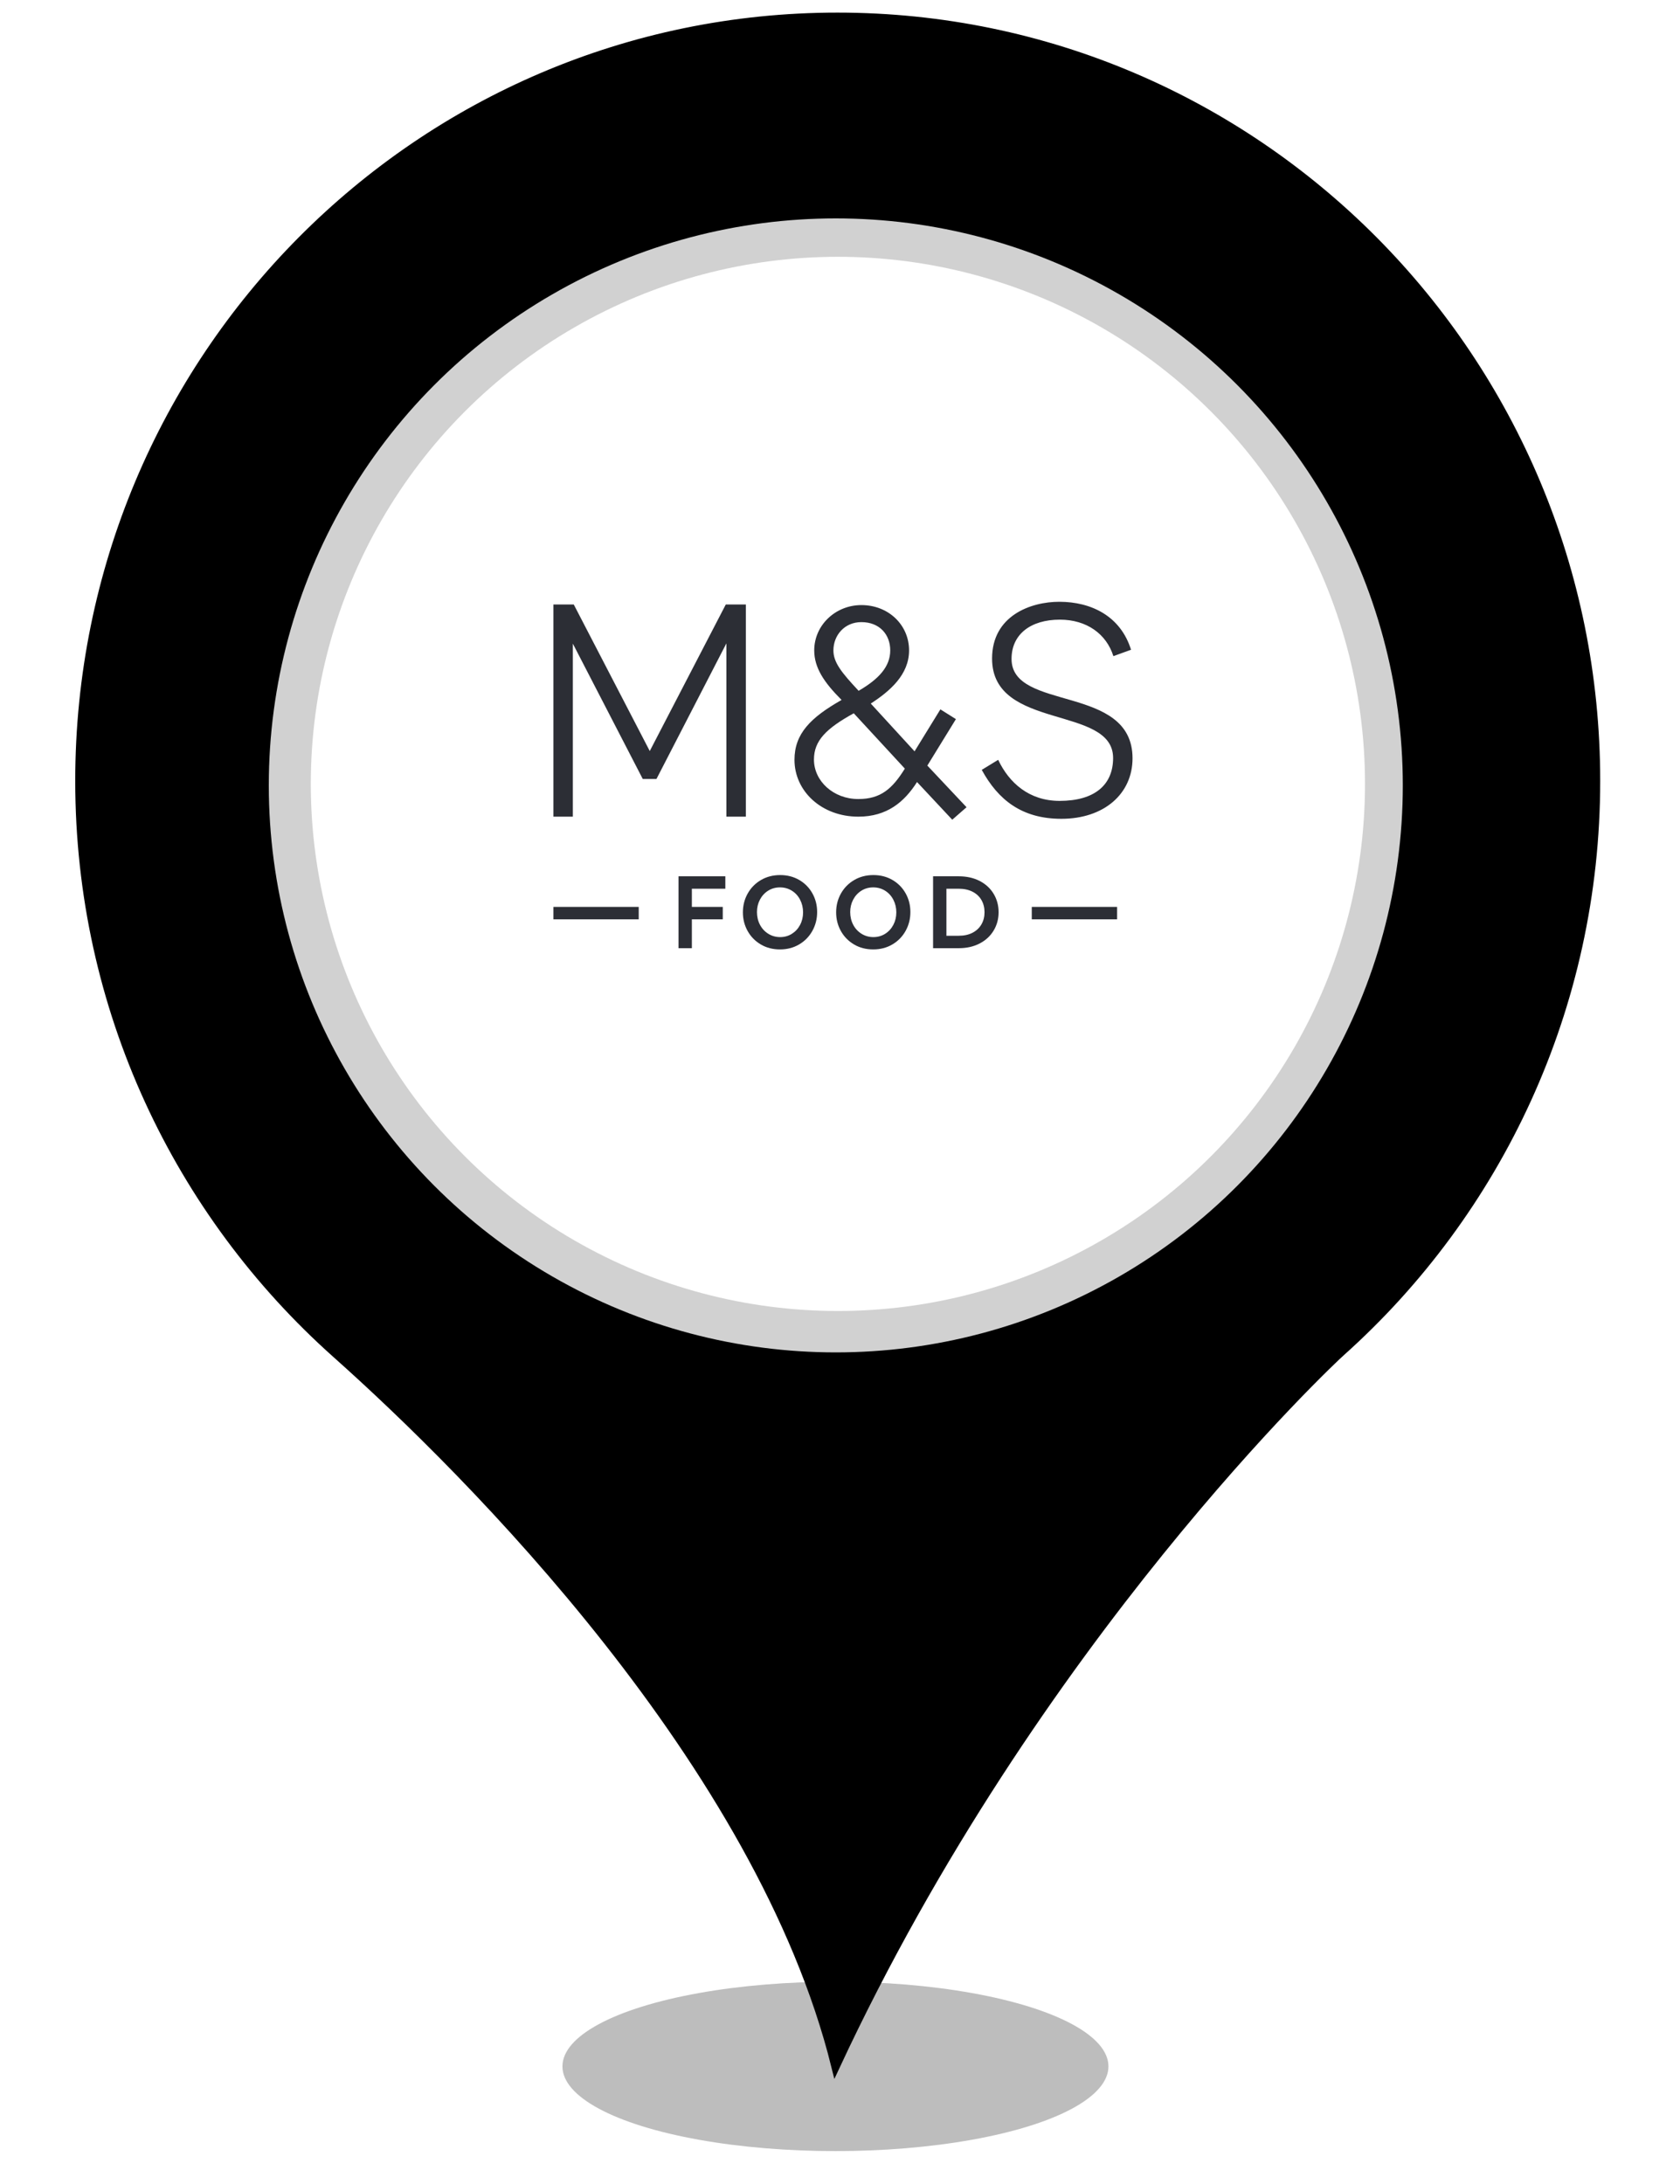<?xml version="1.0" encoding="UTF-8" standalone="no"?><!-- Generator: Gravit.io --><svg xmlns="http://www.w3.org/2000/svg" xmlns:xlink="http://www.w3.org/1999/xlink" style="isolation:isolate" viewBox="0 0 400 520" width="400pt" height="520pt"><defs><clipPath id="_clipPath_X9T5HK1fi2hndUuqw4zD7EdvGbv1FOCv"><rect width="400" height="520"/></clipPath></defs><g clip-path="url(#_clipPath_X9T5HK1fi2hndUuqw4zD7EdvGbv1FOCv)"><g><defs><filter id="TeKm7xx7HXB8pvc3MIls6kskIkG6gBNx" x="-200%" y="-200%" width="400%" height="400%" filterUnits="objectBoundingBox" color-interpolation-filters="sRGB"><feGaussianBlur xmlns="http://www.w3.org/2000/svg" stdDeviation="4.294"/></filter></defs><g filter="url(#TeKm7xx7HXB8pvc3MIls6kskIkG6gBNx)"><ellipse vector-effect="non-scaling-stroke" cx="198.914" cy="492" rx="65" ry="20.167" fill="rgb(162,162,162)" fill-opacity="0.7"/></g><defs><filter id="77qlGpkYhOZbCzawpkQREex12lW9UWNO" x="-200%" y="-200%" width="400%" height="400%" filterUnits="objectBoundingBox" color-interpolation-filters="sRGB"><feGaussianBlur xmlns="http://www.w3.org/2000/svg" stdDeviation="0"/></filter></defs><g filter="url(#77qlGpkYhOZbCzawpkQREex12lW9UWNO)"><path d=" M 18.914 185.931 C 18.914 85.382 99.774 4 199.384 4 C 299.14 4 380 85.382 380 185.931 C 380 239.891 356.562 288.544 319.355 321.863 C 317.304 323.633 246.405 390.124 198.944 492 C 181.073 419.906 111.785 350.613 79.998 322.306 C 42.498 288.839 18.914 240.186 18.914 185.931 Z  M 311.005 185.931" fill="rgb(0,0,0)" vector-effect="non-scaling-stroke" stroke-width="2" stroke="rgb(0,0,0)" stroke-linejoin="miter" stroke-linecap="butt" stroke-miterlimit="4"/></g></g><circle vector-effect="non-scaling-stroke" cx="199" cy="187" r="135" fill="rgb(209,209,209)"/><circle vector-effect="non-scaling-stroke" cx="199.5" cy="186.642" r="125.5" fill="rgb(255,255,255)"/><clipPath id="_clipPath_ue0bGj55Ak4p3owAg0hNJ2cxDqYqQS50"><rect x="105" y="124" width="188.45" height="125.633" transform="matrix(1,0,0,1,0,0)" fill="rgb(255,255,255)"/></clipPath><g clip-path="url(#_clipPath_ue0bGj55Ak4p3owAg0hNJ2cxDqYqQS50)"><clipPath id="_clipPath_A0G4l9rFZUjKk0GGBBB5w8E45enD7bPY"><path d=" M 105 124 L 293.45 124 L 293.45 249.633 L 105 249.633 L 105 124 Z " fill="rgb(255,255,255)"/></clipPath><g clip-path="url(#_clipPath_A0G4l9rFZUjKk0GGBBB5w8E45enD7bPY)"><path d=" M 269.293 154.704 L 265.091 156.226 C 263.431 150.935 258.724 147.536 252.348 147.536 C 245.409 147.536 240.844 151.011 240.844 156.884 C 240.844 169.481 269.65 162.816 269.65 180.545 C 269.65 189.012 262.849 194.955 252.713 194.955 C 243.311 194.955 237.662 190.466 233.751 183.301 L 237.662 180.91 C 240.265 186.407 245.048 190.689 252.286 190.689 C 260.673 190.689 265.025 186.842 265.025 180.477 C 265.025 167.802 236.207 174.031 236.207 156.804 C 236.207 146.599 245.409 143.28 252.206 143.28 C 259.881 143.28 266.83 146.744 269.293 154.704 Z  M 198.431 154.856 C 198.431 157.682 200.302 160.065 204.436 164.479 C 209.281 161.659 211.961 158.691 211.961 154.856 C 211.961 151.082 209.421 148.124 205.086 148.124 C 201.037 148.124 198.431 151.306 198.431 154.856 Z  M 203.279 169.831 C 196.695 173.458 193.799 176.358 193.799 180.844 C 193.799 185.98 198.431 190.248 204.36 190.248 C 209.714 190.248 212.468 187.785 215.44 183.006 L 203.279 169.831 Z  M 226.727 195.169 L 218.34 186.201 C 215.298 190.974 211.164 194.443 204.36 194.443 C 195.605 194.443 189.162 188.371 189.162 180.91 C 189.162 174.681 192.998 170.846 200.379 166.655 C 196.179 162.465 193.865 158.971 193.865 154.856 C 193.865 148.841 198.937 144.068 205.086 144.068 C 211.597 144.068 216.445 148.841 216.445 154.856 C 216.445 160.64 211.89 164.555 207.326 167.513 L 217.753 178.889 L 223.901 168.897 L 227.598 171.22 L 220.797 182.282 L 230.129 192.197 L 226.727 195.169 Z  M 177.582 143.92 L 177.582 194.443 L 172.951 194.443 L 172.951 153.183 L 156.297 185.477 L 153.042 185.477 L 136.392 153.249 L 136.392 194.443 L 131.761 194.443 L 131.761 143.92 L 136.607 143.92 L 154.705 178.82 L 172.809 143.92 L 177.582 143.92 Z " fill="rgb(44,46,53)"/><path d=" M 164.729 211.603 L 164.729 215.929 L 172.089 215.929 L 172.089 218.888 L 164.729 218.888 L 164.729 225.759 L 161.551 225.759 L 161.551 208.644 L 172.7 208.644 L 172.7 211.603 L 164.729 211.603 Z " fill="rgb(44,46,53)"/><path d=" M 131.761 215.929 L 152.077 215.929 L 152.077 218.888 L 131.761 218.888 L 131.761 215.929 Z " fill="rgb(44,46,53)"/><path d=" M 245.66 215.929 L 265.977 215.929 L 265.977 218.888 L 245.66 218.888 L 245.66 215.929 Z " fill="rgb(44,46,53)"/><path d=" M 182.894 212.067 C 182.063 212.588 181.411 213.297 180.938 214.195 C 180.466 215.091 180.23 216.076 180.23 217.152 C 180.23 218.261 180.466 219.268 180.938 220.171 C 181.411 221.077 182.071 221.793 182.919 222.324 C 183.766 222.853 184.712 223.119 185.756 223.119 C 186.782 223.119 187.712 222.857 188.542 222.336 C 189.373 221.814 190.026 221.106 190.498 220.208 C 190.971 219.312 191.207 218.319 191.207 217.226 C 191.207 216.134 190.971 215.131 190.498 214.218 C 190.026 213.307 189.37 212.588 188.53 212.067 C 187.691 211.545 186.749 211.284 185.706 211.284 C 184.663 211.284 183.726 211.545 182.894 212.067 Z  M 190.303 209.524 C 191.639 210.306 192.683 211.37 193.432 212.714 C 194.182 214.059 194.557 215.539 194.557 217.152 C 194.557 218.783 194.178 220.278 193.42 221.638 C 192.663 223 191.611 224.076 190.266 224.867 C 188.922 225.657 187.401 226.053 185.706 226.053 C 183.995 226.053 182.47 225.657 181.134 224.867 C 179.798 224.076 178.754 223.008 178.004 221.663 C 177.255 220.319 176.88 218.84 176.88 217.226 C 176.88 215.597 177.259 214.105 178.017 212.751 C 178.775 211.398 179.827 210.327 181.171 209.536 C 182.516 208.745 184.044 208.35 185.756 208.35 C 187.45 208.35 188.967 208.741 190.303 209.524 Z " fill="rgb(44,46,53)"/><path d=" M 205.095 212.067 C 204.264 212.588 203.611 213.297 203.139 214.195 C 202.666 215.091 202.43 216.076 202.43 217.152 C 202.43 218.261 202.666 219.268 203.139 220.171 C 203.611 221.077 204.271 221.793 205.12 222.324 C 205.967 222.853 206.912 223.119 207.956 223.119 C 208.983 223.119 209.912 222.857 210.743 222.336 C 211.574 221.814 212.226 221.106 212.699 220.208 C 213.172 219.312 213.408 218.319 213.408 217.226 C 213.408 216.134 213.172 215.131 212.699 214.218 C 212.226 213.307 211.57 212.588 210.73 212.067 C 209.891 211.545 208.949 211.284 207.906 211.284 C 206.863 211.284 205.927 211.545 205.095 212.067 Z  M 212.503 209.524 C 213.839 210.306 214.883 211.37 215.633 212.714 C 216.383 214.059 216.758 215.539 216.758 217.152 C 216.758 218.783 216.379 220.278 215.62 221.638 C 214.863 223 213.812 224.076 212.467 224.867 C 211.122 225.657 209.602 226.053 207.906 226.053 C 206.195 226.053 204.671 225.657 203.334 224.867 C 201.998 224.076 200.954 223.008 200.205 221.663 C 199.455 220.319 199.081 218.84 199.081 217.226 C 199.081 215.597 199.46 214.105 200.217 212.751 C 200.975 211.398 202.027 210.327 203.372 209.536 C 204.716 208.745 206.245 208.35 207.956 208.35 C 209.65 208.35 211.167 208.741 212.503 209.524 Z " fill="rgb(44,46,53)"/><path d=" M 231.562 222.08 C 232.483 221.598 233.188 220.934 233.677 220.086 C 234.166 219.239 234.41 218.277 234.41 217.201 C 234.41 216.109 234.166 215.14 233.677 214.292 C 233.188 213.444 232.479 212.785 231.55 212.311 C 230.621 211.84 229.528 211.603 228.273 211.603 L 225.339 211.603 L 225.339 222.8 L 228.273 222.8 C 229.545 222.8 230.641 222.559 231.562 222.08 Z  M 233.261 209.756 C 234.695 210.499 235.804 211.521 236.586 212.825 C 237.369 214.13 237.76 215.587 237.76 217.201 C 237.76 218.798 237.369 220.25 236.586 221.553 C 235.804 222.857 234.695 223.885 233.261 224.634 C 231.827 225.384 230.164 225.759 228.273 225.759 L 222.161 225.759 L 222.161 208.644 L 228.273 208.644 C 230.164 208.644 231.827 209.014 233.261 209.756 Z " fill="rgb(44,46,53)"/></g></g></g></svg>